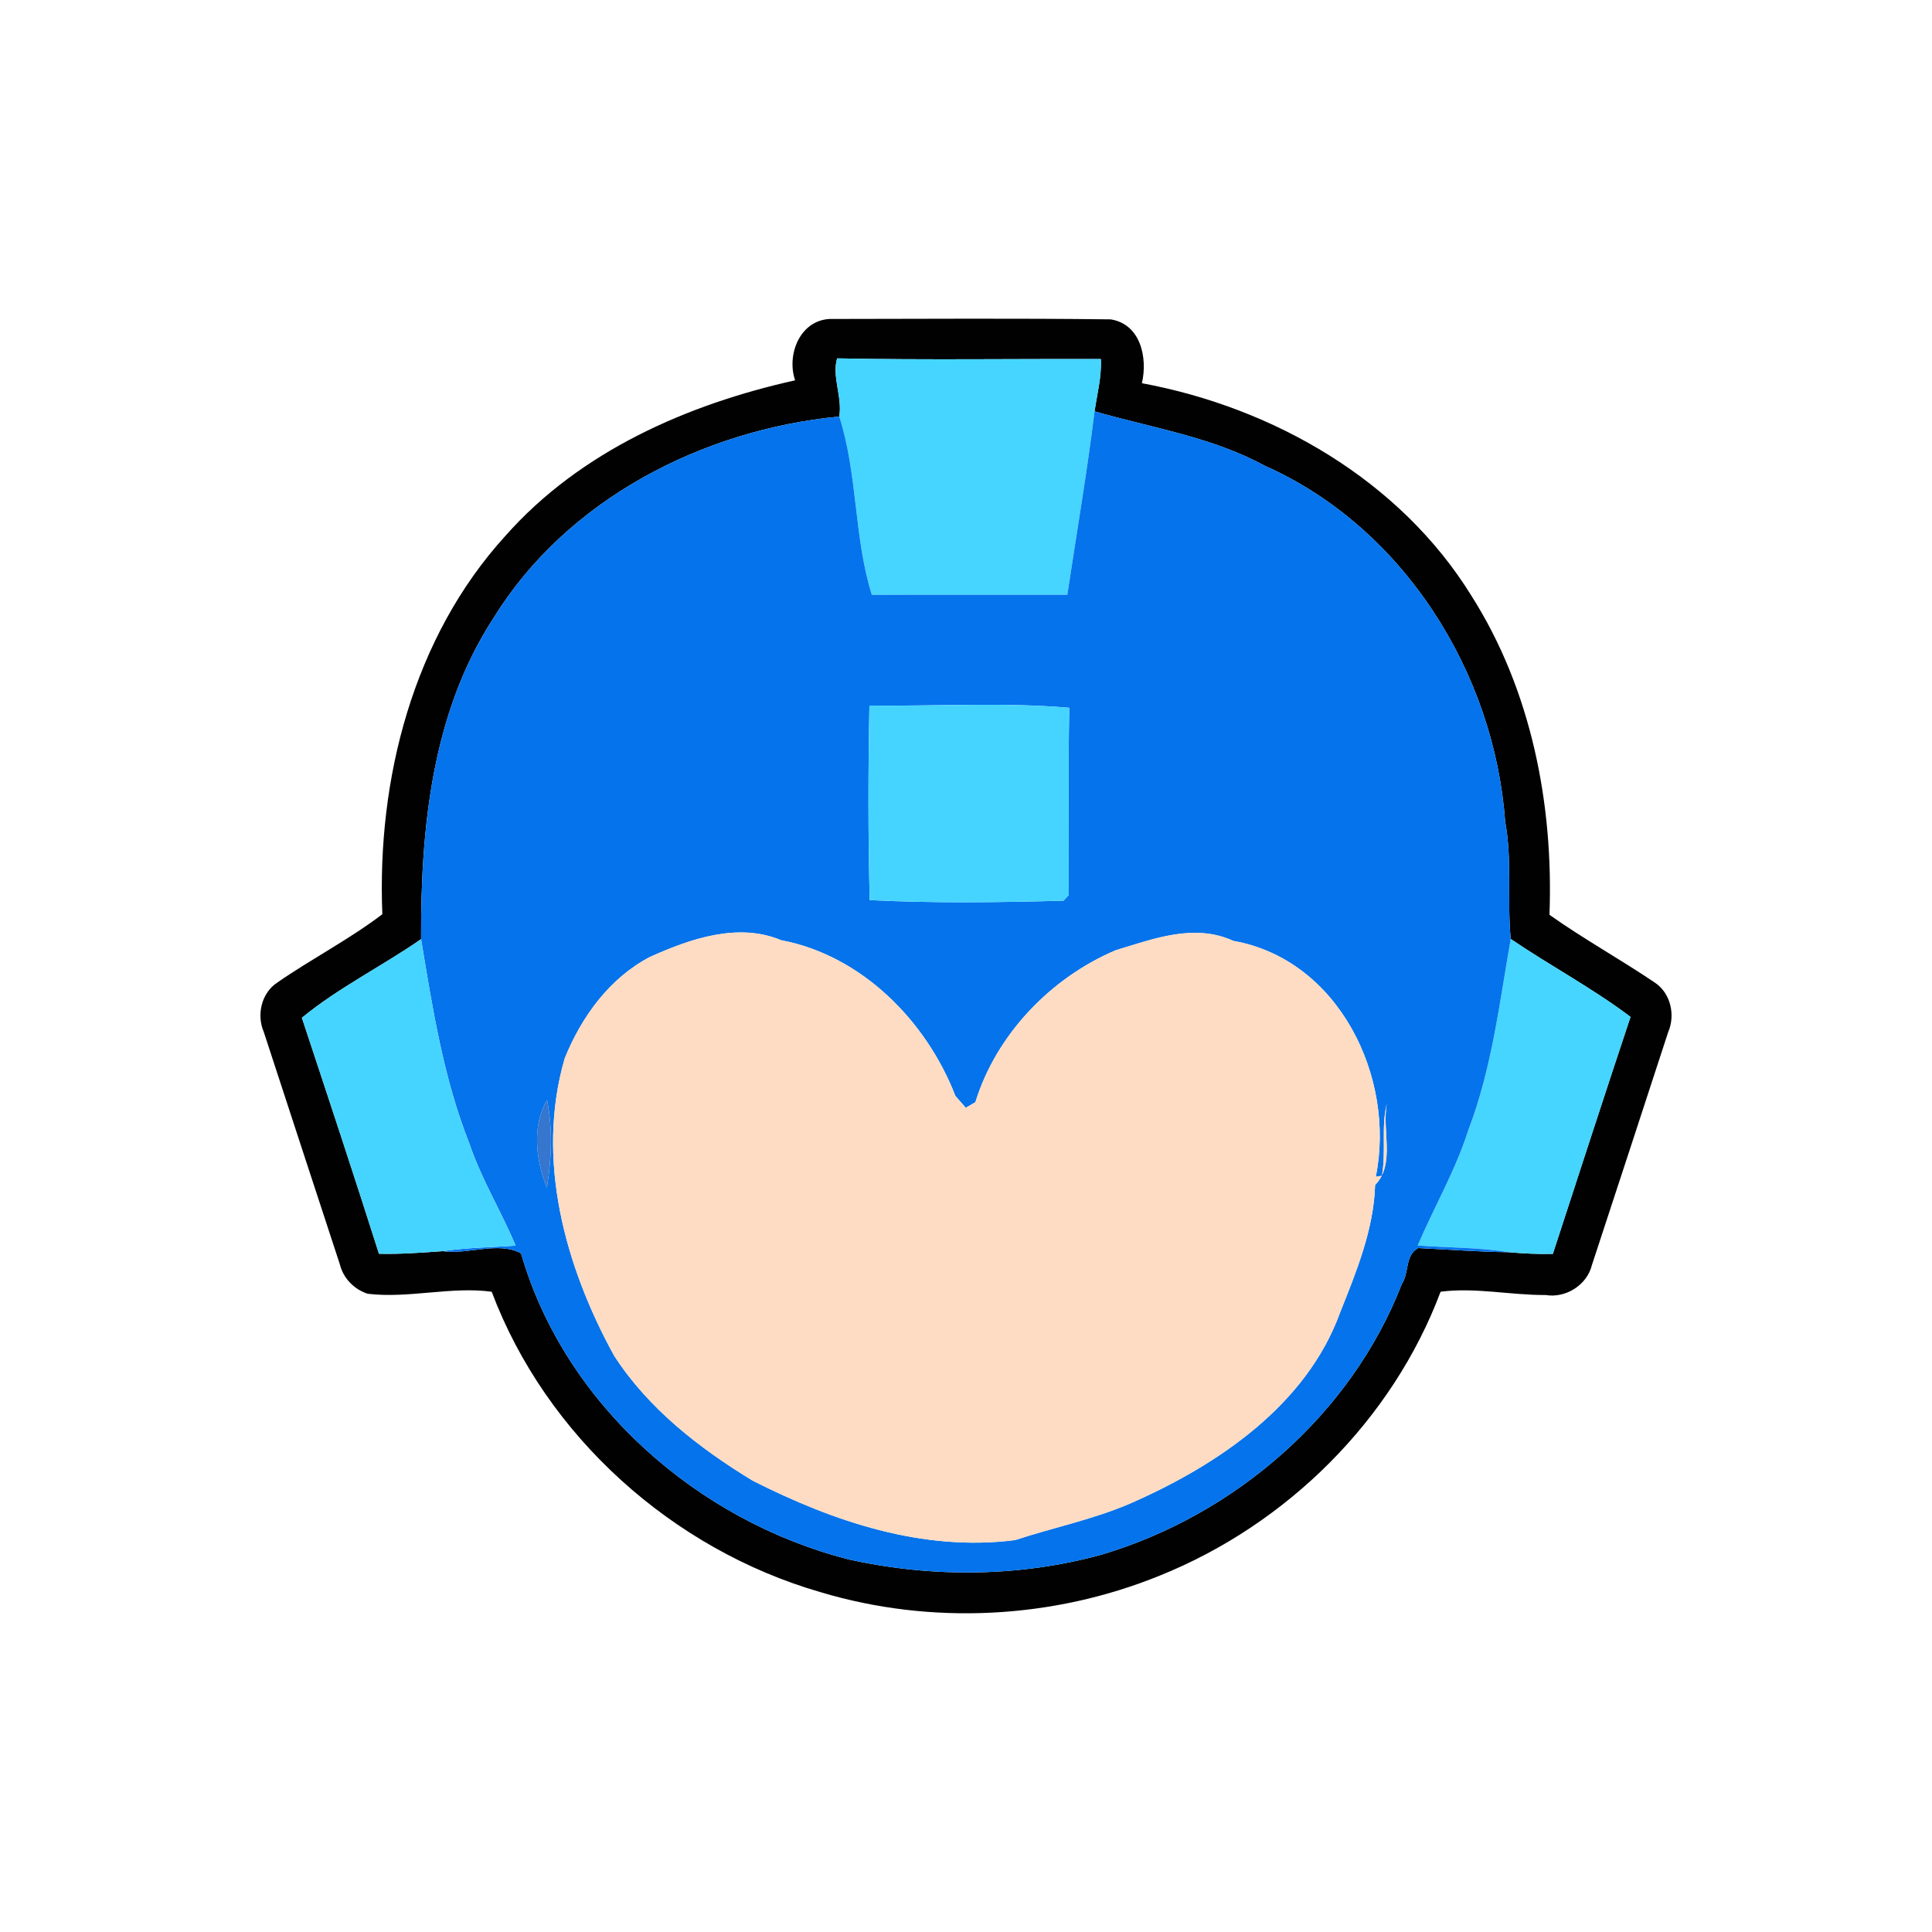 <?xml version="1.0" encoding="UTF-8" ?>
<!DOCTYPE svg PUBLIC "-//W3C//DTD SVG 1.1//EN" "http://www.w3.org/Graphics/SVG/1.1/DTD/svg11.dtd">
<svg viewBox="0 0 200 200" version="1.1" xmlns="http://www.w3.org/2000/svg">
<g id="#000100ff">
<path fill="#000100" opacity="1.00" d=" M 82.31 39.37 C 81.41 36.73 82.79 33.20 85.86 33.02 C 95.56 33.01 105.27 32.94 114.97 33.06 C 118.08 33.54 118.82 37.04 118.21 39.67 C 131.81 42.19 144.91 49.70 152.30 61.64 C 158.51 71.40 160.83 83.24 160.40 94.70 C 163.91 97.19 167.71 99.29 171.28 101.70 C 172.94 102.78 173.46 105.07 172.69 106.84 C 170.06 114.88 167.44 122.93 164.79 130.97 C 164.28 133.03 162.09 134.41 160.00 134.06 C 156.38 134.08 152.69 133.25 149.13 133.72 C 144.14 147.00 133.22 157.80 120.10 163.09 C 109.02 167.61 96.40 168.26 84.94 164.82 C 69.64 160.40 56.53 148.68 50.90 133.72 C 46.70 133.15 42.31 134.44 38.06 133.93 C 36.67 133.48 35.54 132.33 35.19 130.91 C 32.55 122.88 29.93 114.84 27.30 106.81 C 26.54 105.04 27.07 102.78 28.71 101.71 C 32.26 99.25 36.15 97.25 39.58 94.64 C 39.01 80.67 42.75 65.97 52.33 55.46 C 60.05 46.73 71.13 41.86 82.31 39.37 M 86.66 37.10 C 86.10 38.99 87.22 41.11 86.88 43.12 C 72.77 44.47 58.67 51.68 51.08 63.99 C 44.68 73.82 43.55 85.80 43.59 97.22 C 39.55 100.02 35.00 102.27 31.25 105.36 C 33.94 113.49 36.64 121.62 39.23 129.79 C 41.43 129.84 43.63 129.68 45.82 129.52 C 48.48 129.90 51.59 128.47 53.94 129.75 C 58.45 145.42 72.29 157.47 87.86 161.43 C 96.46 163.34 105.56 163.27 114.03 160.94 C 127.83 156.83 139.89 146.42 145.12 132.91 C 145.89 131.76 145.43 129.91 146.82 129.20 C 149.94 129.35 153.06 129.59 156.19 129.63 C 157.70 129.76 159.23 129.84 160.75 129.80 C 163.42 121.62 166.07 113.43 168.79 105.27 C 164.88 102.31 160.46 99.97 156.39 97.20 C 156.00 93.17 156.56 89.06 155.81 85.03 C 154.69 69.61 145.28 54.58 130.90 48.20 C 125.42 45.22 119.20 44.29 113.31 42.58 C 113.57 40.79 114.05 39.00 113.96 37.17 C 104.86 37.14 95.76 37.28 86.66 37.10 Z" />
</g>
<g id="#45d5ffff">
<path fill="#45d5ff" opacity="1.00" d=" M 86.66 37.10 C 95.76 37.28 104.86 37.14 113.96 37.17 C 114.05 39.00 113.57 40.79 113.31 42.58 C 112.53 48.94 111.44 55.25 110.49 61.57 C 103.74 61.58 96.99 61.55 90.25 61.58 C 88.38 55.61 88.80 49.11 86.88 43.12 C 87.22 41.11 86.10 38.99 86.66 37.10 Z" />
<path fill="#45d5ff" opacity="1.00" d=" M 151.99 117.01 C 154.43 110.64 155.22 103.85 156.39 97.20 C 160.46 99.97 164.88 102.31 168.79 105.27 C 166.07 113.43 163.42 121.62 160.75 129.80 C 159.23 129.84 157.70 129.76 156.19 129.63 C 153.07 129.12 149.90 129.17 146.76 128.93 C 148.46 124.94 150.67 121.16 151.99 117.01 Z" />
</g>
<g id="#0573ebff">
<path fill="#0573eb" opacity="1.00" d=" M 51.08 63.99 C 58.67 51.68 72.77 44.47 86.88 43.12 C 88.80 49.11 88.38 55.61 90.25 61.58 C 96.99 61.55 103.74 61.58 110.49 61.57 C 111.44 55.25 112.53 48.94 113.31 42.58 C 119.20 44.29 125.42 45.22 130.90 48.20 C 145.28 54.58 154.69 69.61 155.81 85.03 C 156.56 89.06 156.00 93.17 156.39 97.20 C 155.22 103.85 154.43 110.64 151.99 117.01 C 150.67 121.16 148.46 124.94 146.76 128.93 C 149.90 129.17 153.07 129.12 156.19 129.63 C 153.06 129.59 149.94 129.35 146.82 129.20 C 145.43 129.91 145.89 131.76 145.12 132.91 C 139.89 146.42 127.83 156.83 114.03 160.94 C 105.56 163.27 96.46 163.34 87.86 161.43 C 72.29 157.47 58.45 145.42 53.94 129.75 C 51.59 128.47 48.48 129.90 45.82 129.52 C 48.33 129.15 50.86 129.12 53.38 128.95 C 51.88 125.38 49.83 122.06 48.59 118.38 C 45.90 111.60 44.77 104.37 43.59 97.22 C 43.55 85.80 44.68 73.82 51.08 63.99 M 90.00 73.04 C 89.87 79.75 89.86 86.47 90.03 93.18 C 96.70 93.51 103.42 93.42 110.10 93.24 L 110.64 92.64 C 110.66 86.18 110.56 79.72 110.69 73.27 C 103.84 72.68 96.89 73.12 90.00 73.04 M 67.27 99.07 C 63.09 101.25 60.18 105.29 58.46 109.56 C 55.41 120.04 58.52 131.15 63.58 140.35 C 67.13 145.84 72.41 149.93 77.92 153.28 C 86.30 157.52 95.53 160.65 105.08 159.43 C 109.12 158.10 113.20 157.29 117.09 155.60 C 126.07 151.65 135.25 145.46 138.73 135.86 C 140.40 131.66 142.21 127.30 142.35 122.67 C 144.50 120.47 142.99 116.90 143.59 114.15 C 142.94 116.62 143.52 119.22 143.05 121.71 L 142.42 121.82 C 144.51 111.55 138.60 99.33 127.67 97.40 C 123.64 95.55 119.42 97.18 115.47 98.38 C 108.77 101.23 103.13 107.09 100.97 114.10 C 100.72 114.25 100.23 114.53 99.98 114.68 C 99.71 114.37 99.17 113.75 98.90 113.45 C 95.91 105.70 89.20 98.90 80.86 97.33 C 76.41 95.46 71.43 97.19 67.27 99.07 M 56.61 122.96 C 57.10 119.96 57.23 116.86 56.63 113.87 C 55.03 116.58 55.49 120.16 56.61 122.96 Z" />
</g>
<g id="#45d4ffff">
<path fill="#45d4ff" opacity="1.00" d=" M 90.00 73.04 C 96.89 73.12 103.84 72.68 110.69 73.27 C 110.56 79.72 110.66 86.18 110.64 92.64 L 110.10 93.24 C 103.42 93.42 96.70 93.51 90.03 93.18 C 89.86 86.47 89.87 79.75 90.00 73.04 Z" />
<path fill="#45d4ff" opacity="1.00" d=" M 31.25 105.36 C 35.00 102.27 39.55 100.02 43.59 97.22 C 44.77 104.37 45.90 111.60 48.59 118.38 C 49.83 122.06 51.88 125.38 53.38 128.95 C 50.86 129.12 48.33 129.15 45.82 129.52 C 43.63 129.68 41.43 129.84 39.23 129.79 C 36.64 121.62 33.94 113.49 31.25 105.36 Z" />
</g>
<g id="#fddcc3ff">
<path fill="#fddcc3" opacity="1.00" d=" M 67.27 99.07 C 71.43 97.19 76.41 95.46 80.86 97.33 C 89.20 98.90 95.91 105.70 98.90 113.45 C 99.17 113.75 99.71 114.37 99.98 114.68 C 100.23 114.53 100.72 114.25 100.97 114.10 C 103.13 107.09 108.77 101.23 115.47 98.38 C 119.42 97.18 123.64 95.55 127.67 97.40 C 138.60 99.33 144.51 111.55 142.42 121.82 L 143.05 121.71 C 143.52 119.22 142.94 116.62 143.59 114.15 C 142.99 116.90 144.50 120.47 142.35 122.67 C 142.21 127.30 140.40 131.66 138.73 135.86 C 135.25 145.46 126.07 151.65 117.09 155.60 C 113.20 157.29 109.12 158.10 105.08 159.43 C 95.53 160.65 86.30 157.52 77.92 153.28 C 72.41 149.93 67.13 145.84 63.58 140.35 C 58.52 131.15 55.41 120.04 58.46 109.56 C 60.18 105.29 63.09 101.25 67.27 99.07 Z" />
</g>
<g id="#3676ceff">
<path fill="#3676ce" opacity="1.00" d=" M 56.61 122.96 C 55.49 120.16 55.03 116.58 56.63 113.87 C 57.23 116.86 57.10 119.96 56.61 122.96 Z" />
</g>
</svg>
